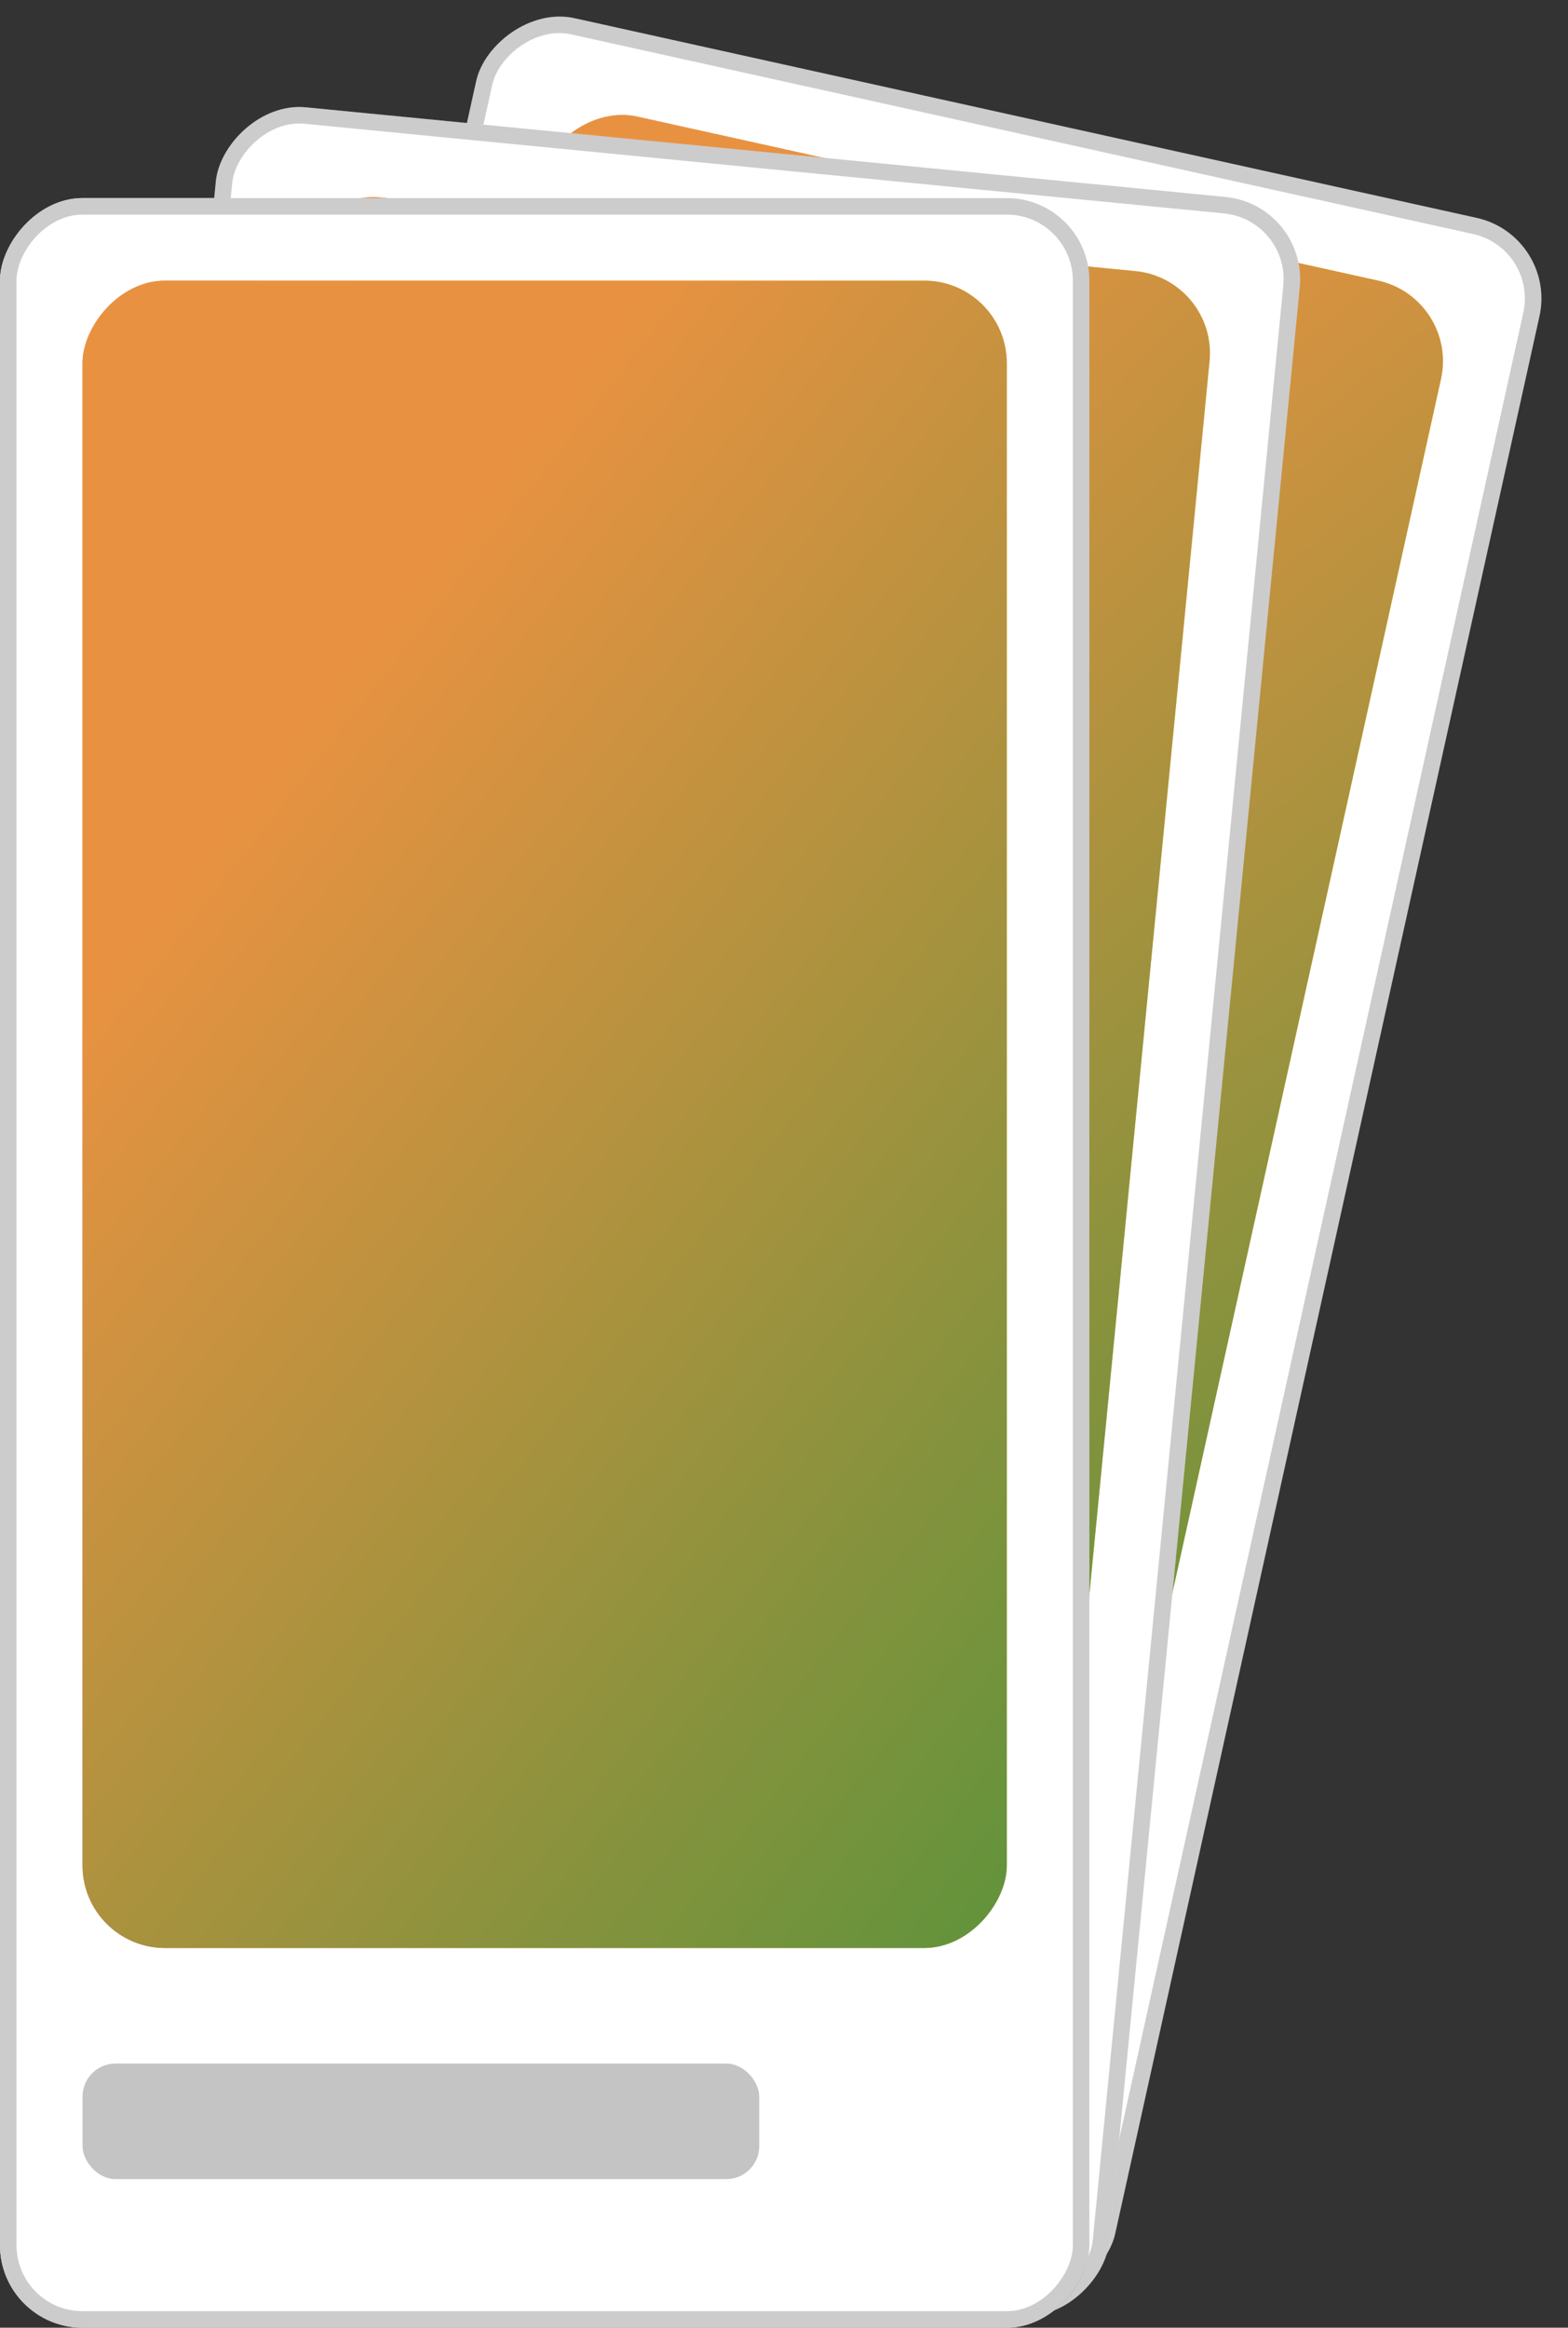 <svg width="95" height="141" viewBox="0 0 95 141" fill="none" xmlns="http://www.w3.org/2000/svg">
<rect x="0" y="0" width="95" height="141" fill="#333333" stroke="none"/>
<rect width="66" height="129" rx="5" transform="matrix(-1 0 0 1 66 12)" fill="white"/>
<rect x="-0.5" y="0.5" width="65" height="128" rx="4.5" transform="matrix(-1 0 0 1 65 12)" stroke="black" stroke-opacity="0.2"/>
<rect width="56" height="101" rx="5" transform="matrix(-1 0 0 1 61 17)" fill="url(#paint0_linear_1067_10479)"/>
<rect x="5" y="125" width="41" height="7" rx="2" fill="#C4C4C4"/>
<rect width="66" height="129" rx="5" transform="matrix(-0.976 -0.216 -0.216 0.976 94.349 14.28)" fill="white"/>
<rect x="-0.596" y="0.38" width="65" height="128" rx="4.5" transform="matrix(-0.976 -0.216 -0.216 0.976 93.252 14.161)" stroke="black" stroke-opacity="0.2"/>
<rect width="56" height="101" rx="5" transform="matrix(-0.976 -0.216 -0.216 0.976 88.385 18.08)" fill="url(#paint1_linear_1067_10479)"/>
<rect width="56" height="101" rx="5" transform="matrix(-0.976 -0.216 -0.216 0.976 88.385 18.08)" fill="url(#paint2_linear_1067_10479)"/>
<rect x="10.344" y="111.405" width="41" height="7" rx="2" transform="rotate(12.496 10.344 111.405)" fill="#C4C4C4"/>
<rect width="66" height="129" rx="5" transform="matrix(-0.995 -0.097 -0.097 0.995 79.231 12.418)" fill="white"/>
<rect x="-0.546" y="0.449" width="65" height="128" rx="4.5" transform="matrix(-0.995 -0.097 -0.097 0.995 78.184 12.367)" stroke="black" stroke-opacity="0.2"/>
<rect width="56" height="101" rx="5" transform="matrix(-0.995 -0.097 -0.097 0.995 73.768 16.908)" fill="url(#paint3_linear_1067_10479)"/>
<rect width="56" height="101" rx="5" transform="matrix(-0.995 -0.097 -0.097 0.995 73.768 16.908)" fill="url(#paint4_linear_1067_10479)"/>
<rect x="7.532" y="118.951" width="41" height="7" rx="2" transform="rotate(5.58 7.532 118.951)" fill="#C4C4C4"/>
<rect width="66" height="129" rx="5" transform="matrix(-1 0 0 1 66 12)" fill="white"/>
<rect x="-0.5" y="0.5" width="65" height="128" rx="4.5" transform="matrix(-1 0 0 1 65 12)" stroke="black" stroke-opacity="0.2"/>
<rect width="56" height="101" rx="5" transform="matrix(-1 0 0 1 61 17)" fill="url(#paint5_linear_1067_10479)"/>
<rect width="56" height="101" rx="5" transform="matrix(-1 0 0 1 61 17)" fill="url(#paint6_linear_1067_10479)"/>
<rect x="5" y="125" width="41" height="7" rx="2" fill="#C4C4C4"/>
<defs>
<linearGradient id="paint0_linear_1067_10479" x1="-58" y1="203.803" x2="-8.409" y2="219.817" gradientUnits="userSpaceOnUse">
<stop stop-color="#FFE14B"/>
<stop offset="1" stop-color="#DD8383"/>
</linearGradient>
<linearGradient id="paint1_linear_1067_10479" x1="-58" y1="203.803" x2="-8.409" y2="219.817" gradientUnits="userSpaceOnUse">
<stop stop-color="#FFE14B"/>
<stop offset="1" stop-color="#DD8383"/>
</linearGradient>
<linearGradient id="paint2_linear_1067_10479" x1="-40" y1="119" x2="56" y2="44" gradientUnits="userSpaceOnUse">
<stop stop-color="#169338"/>
<stop offset="1" stop-color="#E89241"/>
</linearGradient>
<linearGradient id="paint3_linear_1067_10479" x1="-58" y1="203.803" x2="-8.409" y2="219.817" gradientUnits="userSpaceOnUse">
<stop stop-color="#FFE14B"/>
<stop offset="1" stop-color="#DD8383"/>
</linearGradient>
<linearGradient id="paint4_linear_1067_10479" x1="-40" y1="119" x2="56" y2="44" gradientUnits="userSpaceOnUse">
<stop stop-color="#169338"/>
<stop offset="1" stop-color="#E89241"/>
</linearGradient>
<linearGradient id="paint5_linear_1067_10479" x1="-58" y1="203.803" x2="-8.409" y2="219.817" gradientUnits="userSpaceOnUse">
<stop stop-color="#FFE14B"/>
<stop offset="1" stop-color="#DD8383"/>
</linearGradient>
<linearGradient id="paint6_linear_1067_10479" x1="-40" y1="119" x2="56" y2="44" gradientUnits="userSpaceOnUse">
<stop stop-color="#169338"/>
<stop offset="1" stop-color="#E89241"/>
</linearGradient>
</defs>
</svg>

